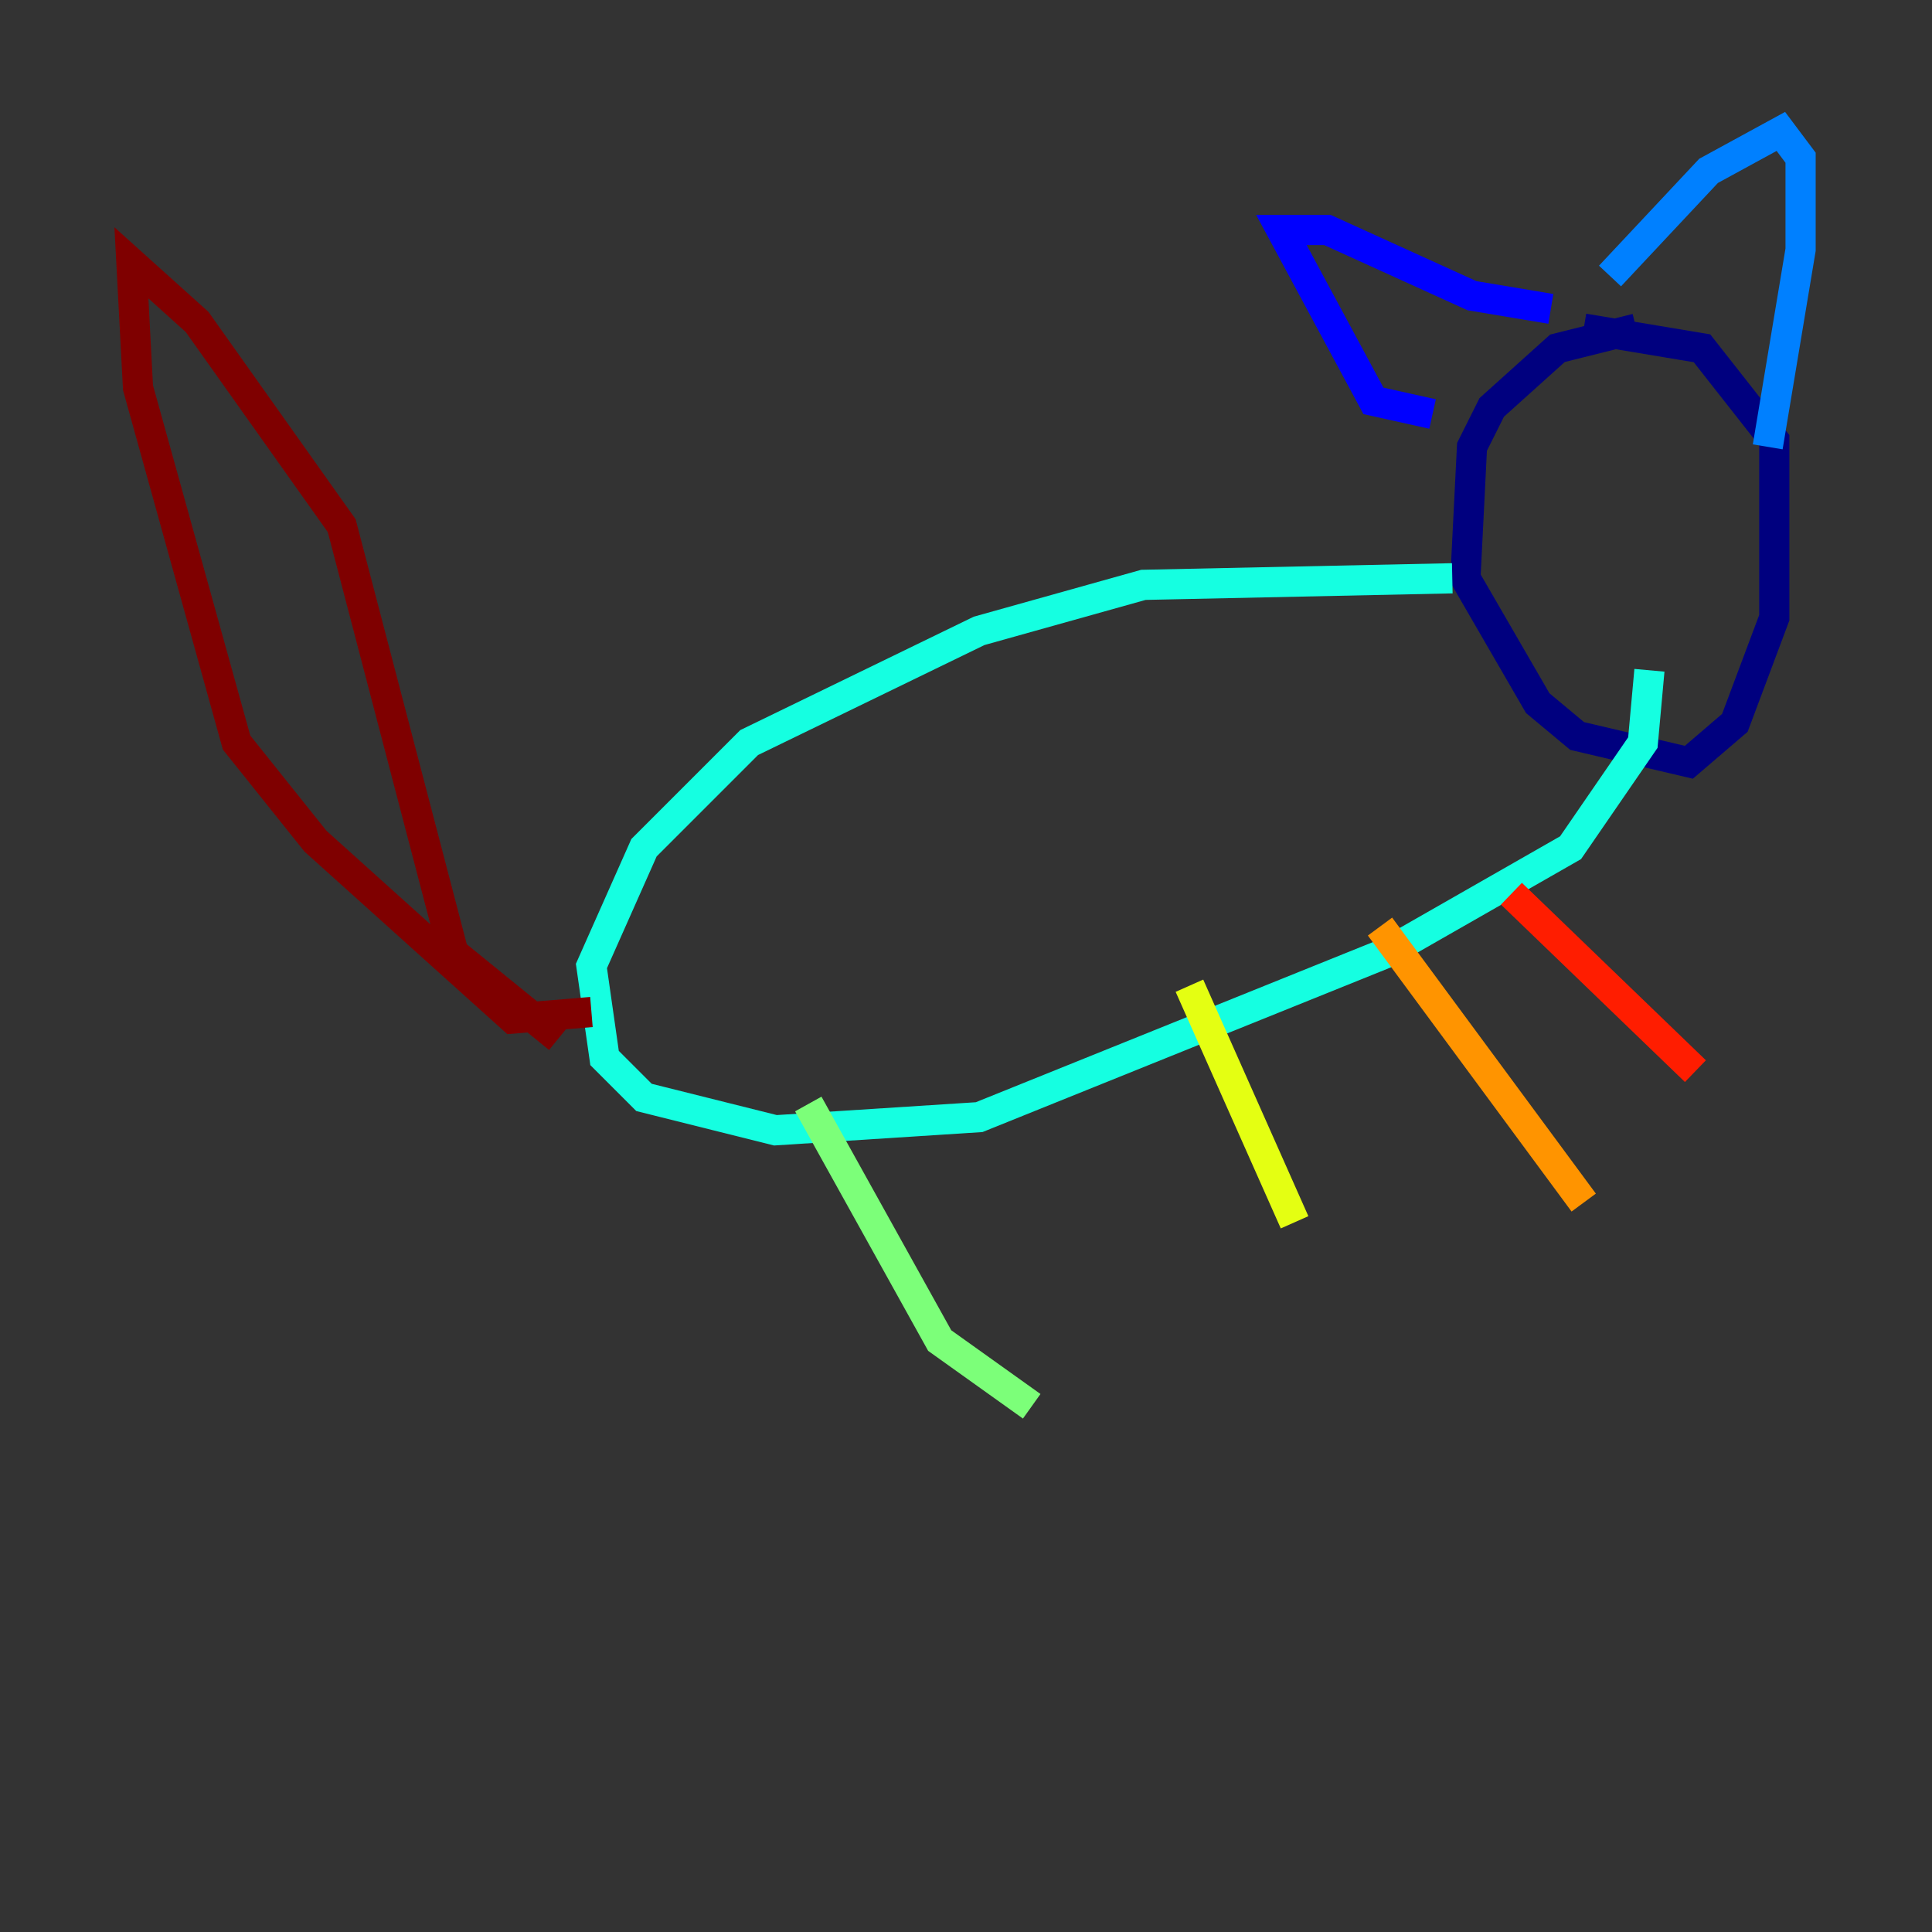 <?xml version="1.0" encoding="utf-8" ?>
<svg baseProfile="tiny" height="128" version="1.2" viewBox="0,0,128,128" width="128" xmlns="http://www.w3.org/2000/svg" xmlns:ev="http://www.w3.org/2001/xml-events" xmlns:xlink="http://www.w3.org/1999/xlink"><rect x="0" y="0" width="128" height="128" fill="#333333" stroke="none"/><defs /><polyline fill="none" points="108.408,21.769 103.184,23.075 98.83,26.993 97.524,29.605 97.088,38.313 101.878,46.585 104.49,48.762 111.891,50.503 114.939,47.891 117.551,40.925 117.551,29.17 112.762,23.075 104.925,21.769" stroke="#00007f" stroke-width="2" /><polyline fill="none" points="94.912,27.429 90.993,26.558 84.898,15.238 87.946,15.238 97.524,19.592 102.748,20.463" stroke="#0000ff" stroke-width="2" /><polyline fill="none" points="106.667,18.286 113.197,11.32 117.986,8.707 119.293,10.449 119.293,16.544 117.116,29.605" stroke="#0080ff" stroke-width="2" /><polyline fill="none" points="96.218,38.313 75.755,38.748 64.871,41.796 49.633,49.197 42.667,56.163 39.184,64.0 40.054,70.095 42.667,72.707 51.374,74.884 64.871,74.014 91.864,63.129 104.054,56.163 108.844,49.197 109.279,44.408" stroke="#15ffe1" stroke-width="2" /><polyline fill="none" points="53.551,73.143 62.258,88.816 68.354,93.17" stroke="#7cff79" stroke-width="2" /><polyline fill="none" points="78.803,65.306 85.769,80.98" stroke="#e4ff12" stroke-width="2" /><polyline fill="none" points="91.429,61.388 104.925,79.674" stroke="#ff9400" stroke-width="2" /><polyline fill="none" points="100.136,59.211 112.326,70.966" stroke="#ff1d00" stroke-width="2" /><polyline fill="none" points="39.184,67.048 33.959,67.483 20.898,55.728 15.674,49.197 9.143,25.687 8.707,17.415 13.061,21.333 22.64,34.83 30.041,63.129 37.007,68.789" stroke="#7f0000" stroke-width="2" /></svg>